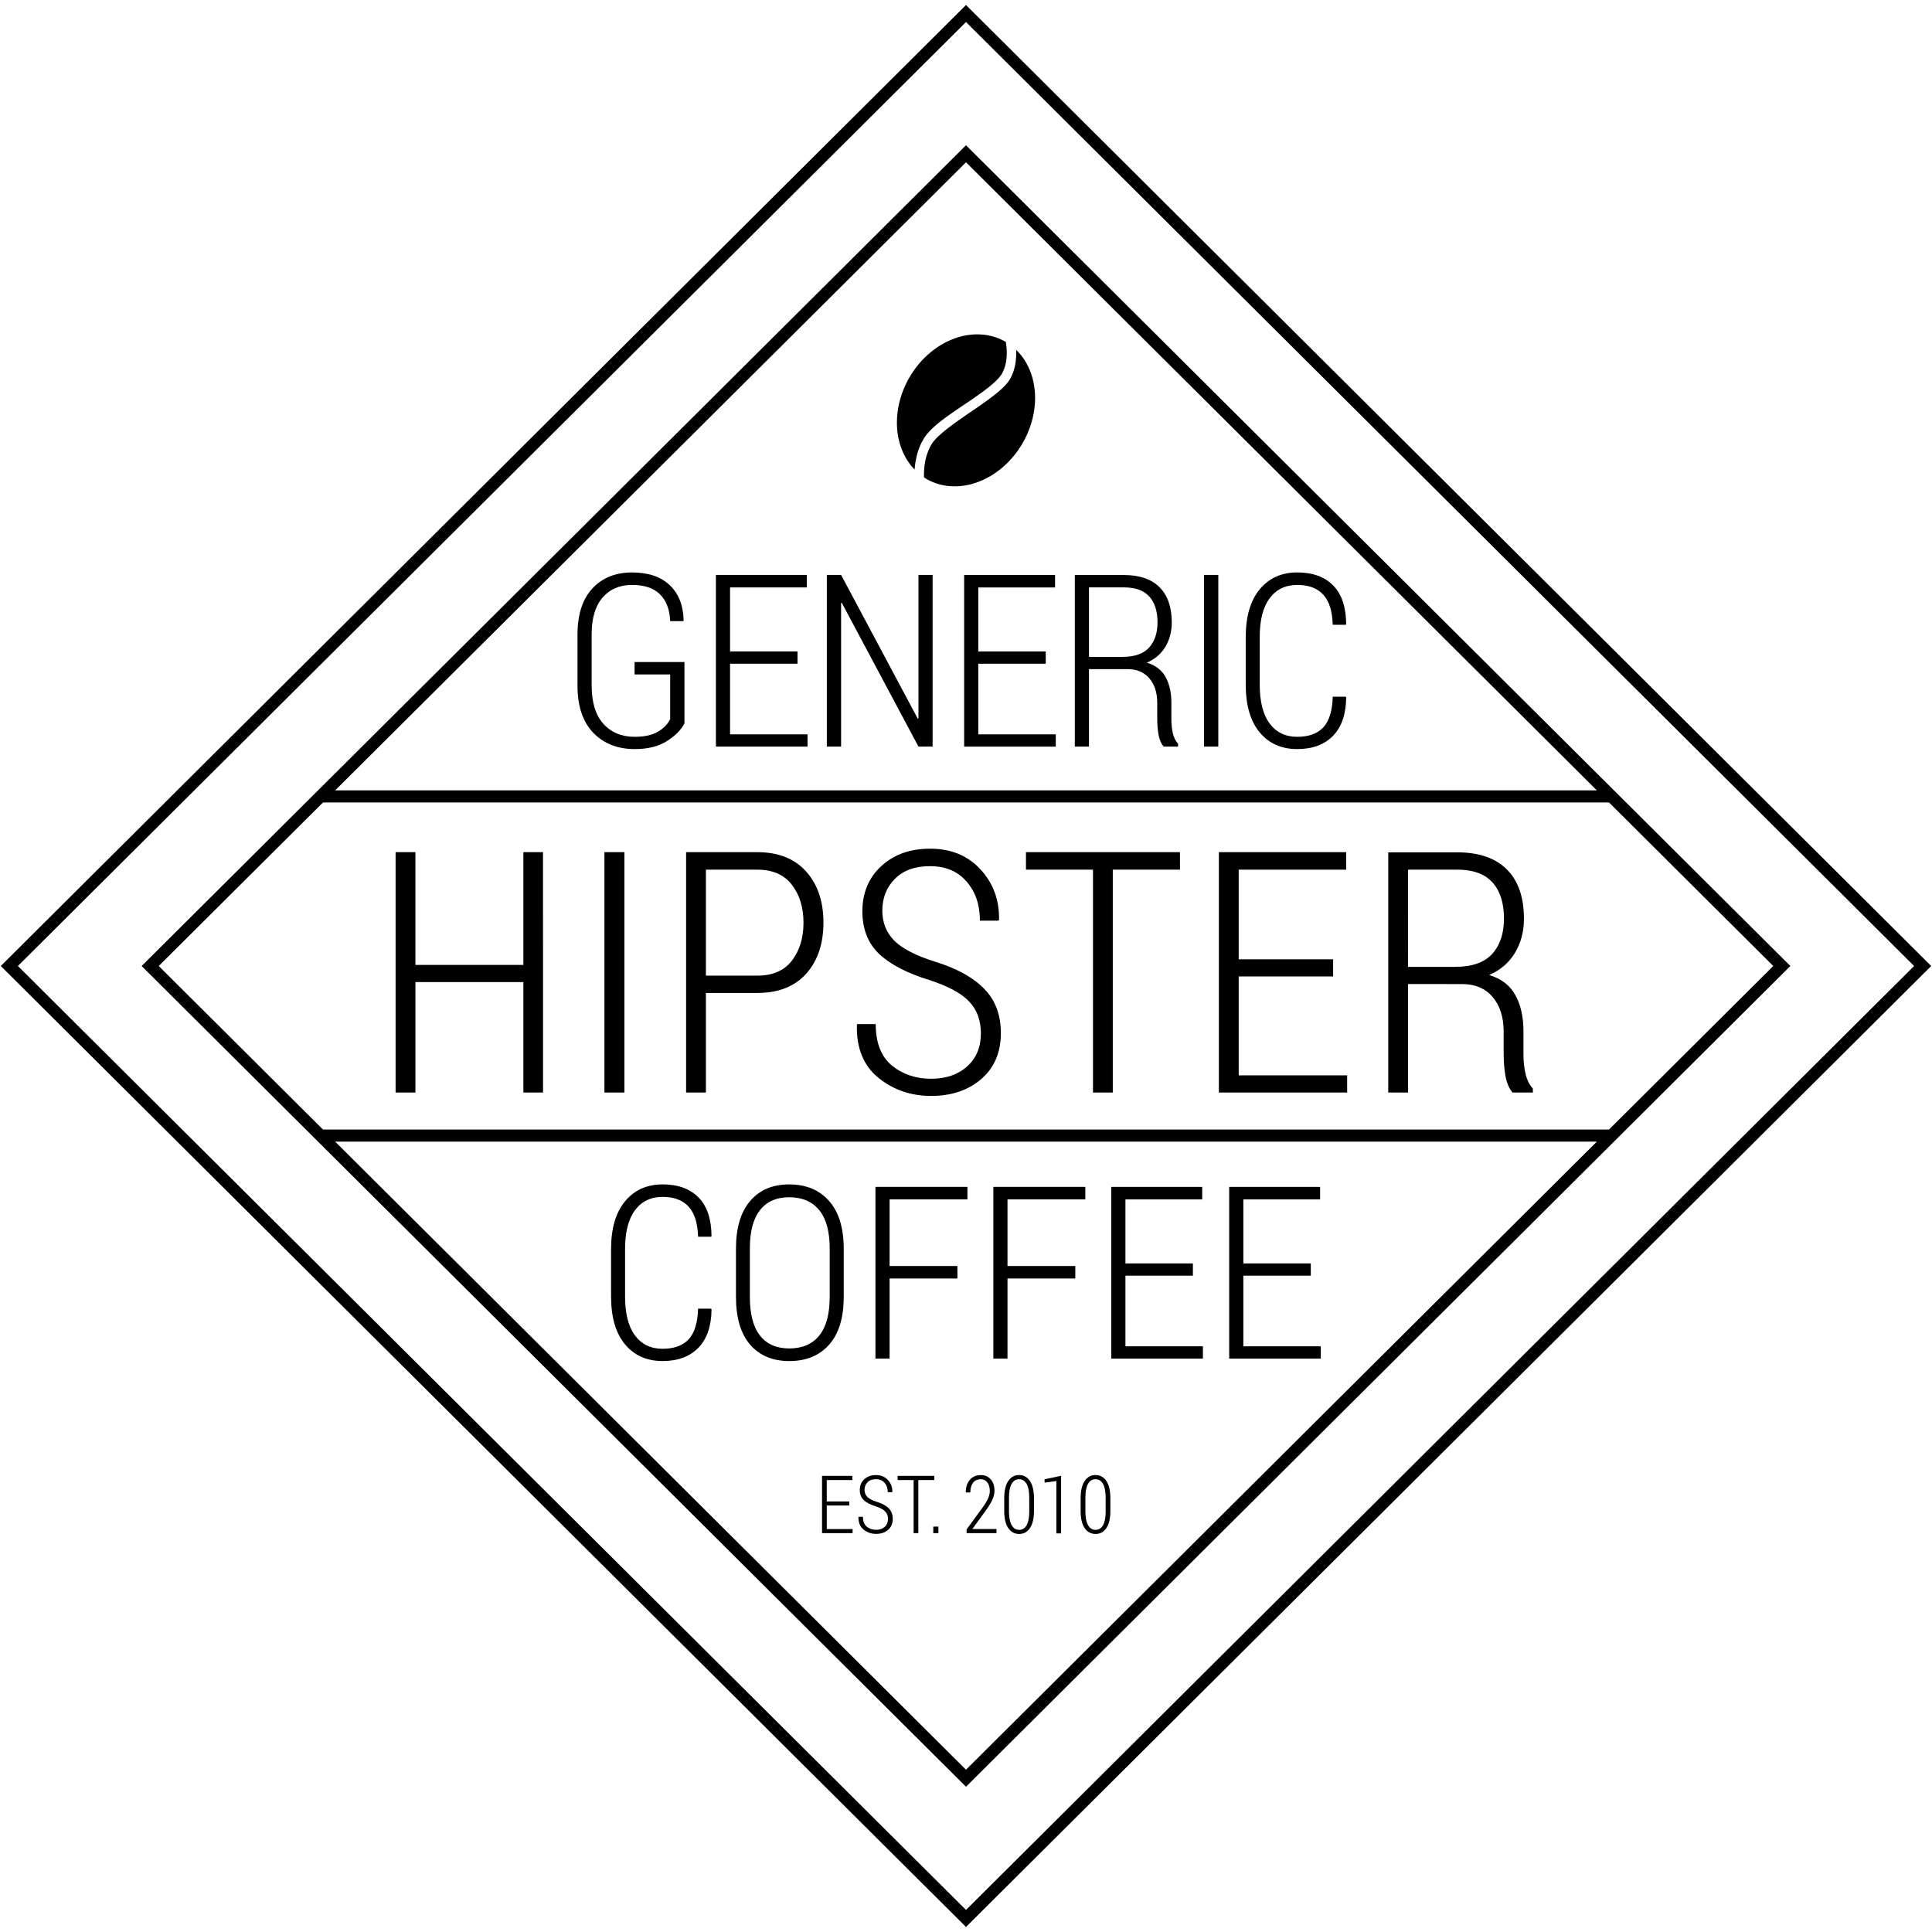 <?xml version="1.0" encoding="UTF-8" standalone="no"?>
<svg
   xmlns:dc="http://purl.org/dc/elements/1.1/"
   xmlns:cc="http://creativecommons.org/ns#"
   xmlns:rdf="http://www.w3.org/1999/02/22-rdf-syntax-ns#"
   xmlns:svg="http://www.w3.org/2000/svg"
   xmlns="http://www.w3.org/2000/svg"
   xmlns:sodipodi="http://sodipodi.sourceforge.net/DTD/sodipodi-0.dtd"
   xmlns:inkscape="http://www.inkscape.org/namespaces/inkscape"
   viewBox="0 0 80 80"
   version="1.1"
   id="svg3809"
   sodipodi:docname="logo-2.svg"
   inkscape:version="0.92.2 5c3e80d, 2017-08-06">
  <defs
     id="defs3813" />
  <sodipodi:namedview
     pagecolor="#ffffff"
     bordercolor="#666666"
     borderopacity="1"
     objecttolerance="10"
     gridtolerance="10"
     guidetolerance="10"
     inkscape:pageopacity="0"
     inkscape:pageshadow="2"
     inkscape:window-width="1077"
     inkscape:window-height="753"
     id="namedview3811"
     showgrid="false"
     inkscape:zoom="9.8994949"
     inkscape:cx="40"
     inkscape:cy="-0.40610179"
     inkscape:window-x="0"
     inkscape:window-y="0"
     inkscape:window-maximized="0"
     inkscape:current-layer="g3805" />
  <path
     fill="none"
     stroke="#000"
     stroke-width="0.5"
     d="M13.182 47.022h53.636M13.182 32.978h53.636M6.219 40L40 6.367 73.781 40 40 73.633zM.387 40L40 .56 79.613 40 40 79.439z"
     id="path3785" />
  <g
     id="g3807"
     style="fill:#000000">
    <path
       d="m 41.639,14.153 a 2.71,3.277 30 0 0 -3.986,1.483 2.71,3.277 30 0 0 0.218,3.806 c 0.032,-0.387 0.12,-0.846 0.374,-1.268 0.306,-0.508 1.023,-0.97 1.72,-1.445 0.349,-0.237 0.693,-0.471 0.969,-0.69 0.276,-0.219 0.483,-0.431 0.562,-0.58 0.239,-0.45 0.208,-0.941 0.153,-1.301 a 2.71,3.277 30 0 0 -0.01,-0.006 z m 0.44,0.335 c 0.009,0.361 -0.026,0.775 -0.23,1.16 -0.132,0.25 -0.374,0.471 -0.668,0.704 -0.294,0.233 -0.642,0.472 -0.991,0.709 -0.698,0.474 -1.398,0.976 -1.605,1.319 -0.299,0.496 -0.331,1.009 -0.324,1.385 a 2.71,3.277 30 0 0 0.099,0.066 2.71,3.277 30 0 0 3.986,-1.485 2.71,3.277 30 0 0 -0.267,-3.857 z"
       id="path3787"
       inkscape:connector-curvature="0" />
    <g
       font-weight="300"
       letter-spacing="0"
       word-spacing="0"
       id="g3805"
       style="font-weight:300;font-family:'Roboto Condensed';letter-spacing:0;word-spacing:0;text-anchor:middle">
      <g
         aria-label="HIPSTER"
         style="font-size:14px;line-height:125%;-inkscape-font-specification:'Roboto Condensed, Light';font-variant-ligatures:normal;font-variant-caps:normal;font-variant-numeric:normal;font-feature-settings:normal;text-align:center;writing-mode:lr-tb"
         id="text3791">
        <path
           d="M 22.486,45.239 H 21.672 V 40.665 H 17.202 V 45.239 H 16.381 v -9.953 h 0.82 v 4.669 h 4.471 v -4.669 h 0.813 z"
           style="-inkscape-font-specification:'Roboto Condensed, Light';font-variant-ligatures:normal;font-variant-caps:normal;font-variant-numeric:normal;font-feature-settings:normal;text-align:center;letter-spacing:0.19"
           id="path3851" />
        <path
           d="m 25.855,45.239 h -0.827 v -9.953 h 0.827 z"
           style="-inkscape-font-specification:'Roboto Condensed, Light';font-variant-ligatures:normal;font-variant-caps:normal;font-variant-numeric:normal;font-feature-settings:normal;text-align:center;letter-spacing:0.19"
           id="path3853" />
        <path
           d="m 29.23,41.117 v 4.122 h -0.82 v -9.953 h 2.946 q 1.306,0 2.023,0.8 0.718,0.8 0.718,2.112 0,1.326 -0.718,2.126 -0.718,0.793 -2.023,0.793 z m 0,-0.718 h 2.126 q 0.957,0 1.436,-0.622 0.479,-0.629 0.479,-1.565 0,-0.95 -0.479,-1.572 -0.479,-0.629 -1.436,-0.629 H 29.23 Z"
           style="-inkscape-font-specification:'Roboto Condensed, Light';font-variant-ligatures:normal;font-variant-caps:normal;font-variant-numeric:normal;font-feature-settings:normal;text-align:center;letter-spacing:0.19"
           id="path3855" />
        <path
           d="m 40.617,42.798 q 0,-0.813 -0.479,-1.319 -0.472,-0.513 -1.668,-0.902 -1.36,-0.417 -2.064,-1.073 -0.697,-0.663 -0.697,-1.771 0,-1.142 0.779,-1.866 0.786,-0.725 2.023,-0.725 1.299,0 2.085,0.854 0.793,0.854 0.772,2.085 l -0.021,0.041 H 40.576 q 0,-0.991 -0.554,-1.62 -0.547,-0.636 -1.511,-0.636 -0.937,0 -1.456,0.526 -0.52,0.526 -0.52,1.319 0,0.738 0.499,1.244 0.506,0.499 1.709,0.875 1.326,0.41 2.01,1.114 0.69,0.697 0.69,1.839 0,1.196 -0.813,1.9 -0.807,0.697 -2.078,0.697 -1.251,0 -2.181,-0.752 -0.923,-0.752 -0.889,-2.181 l 0.014,-0.041 h 0.766 q 0,1.162 0.67,1.716 0.677,0.547 1.62,0.547 0.93,0 1.497,-0.513 0.567,-0.513 0.567,-1.36 z"
           style="-inkscape-font-specification:'Roboto Condensed, Light';font-variant-ligatures:normal;font-variant-caps:normal;font-variant-numeric:normal;font-feature-settings:normal;text-align:center;letter-spacing:0.19"
           id="path3857" />
        <path
           d="m 48.86,36.01 h -2.782 v 9.229 h -0.82 v -9.229 h -2.775 v -0.725 h 6.378 z"
           style="-inkscape-font-specification:'Roboto Condensed, Light';font-variant-ligatures:normal;font-variant-caps:normal;font-variant-numeric:normal;font-feature-settings:normal;text-align:center;letter-spacing:0.19"
           id="path3859" />
        <path
           d="m 55.202,40.433 h -3.91 v 4.095 h 4.491 v 0.711 h -5.312 v -9.953 h 5.271 v 0.725 h -4.45 v 3.712 h 3.91 z"
           style="-inkscape-font-specification:'Roboto Condensed, Light';font-variant-ligatures:normal;font-variant-caps:normal;font-variant-numeric:normal;font-feature-settings:normal;text-align:center;letter-spacing:0.19"
           id="path3861" />
        <path
           d="M 58.305,40.747 V 45.239 H 57.484 v -9.946 h 2.857 q 1.34,0 2.051,0.704 0.711,0.704 0.711,2.051 0,0.793 -0.376,1.415 -0.376,0.615 -1.066,0.909 0.759,0.232 1.087,0.834 0.335,0.602 0.335,1.497 v 0.937 q 0,0.465 0.089,0.834 0.089,0.369 0.301,0.602 v 0.164 h -0.841 q -0.212,-0.246 -0.294,-0.684 -0.075,-0.438 -0.075,-0.93 v -0.909 q 0,-0.902 -0.458,-1.436 -0.458,-0.533 -1.258,-0.533 z m 0,-0.711 h 1.941 q 1.053,0 1.538,-0.533 0.492,-0.54 0.492,-1.463 0,-0.978 -0.479,-1.504 -0.479,-0.526 -1.456,-0.526 h -2.037 z"
           style="-inkscape-font-specification:'Roboto Condensed, Light';font-variant-ligatures:normal;font-variant-caps:normal;font-variant-numeric:normal;font-feature-settings:normal;text-align:center;letter-spacing:0.19"
           id="path3863" />
      </g>
      <g
         aria-label="COFFEE"
         style="font-size:10px;line-height:125%;-inkscape-font-specification:'Roboto Condensed, Light';font-variant-ligatures:normal;font-variant-caps:normal;font-variant-numeric:normal;font-feature-settings:normal;text-align:center"
         id="text3795">
        <path
           d="m 29.448,54.19 0.015,0.029 q -0.01,1.04 -0.547,1.592 -0.537,0.547 -1.479,0.547 -0.981,0 -1.558,-0.693 -0.576,-0.693 -0.576,-1.978 v -1.968 q 0,-1.274 0.576,-1.973 0.581,-0.703 1.558,-0.703 0.952,0 1.484,0.537 0.532,0.537 0.542,1.602 l -0.015,0.029 h -0.542 q -0.024,-0.845 -0.391,-1.245 -0.366,-0.405 -1.079,-0.405 -0.732,0 -1.143,0.552 -0.41,0.552 -0.41,1.592 v 1.982 q 0,1.06 0.41,1.611 0.41,0.552 1.143,0.552 0.713,0 1.079,-0.391 0.366,-0.396 0.391,-1.27 z"
           style="-inkscape-font-specification:'Roboto Condensed, Light';font-variant-ligatures:normal;font-variant-caps:normal;font-variant-numeric:normal;font-feature-settings:normal;text-align:center"
           id="path3881" />
        <path
           d="m 34.937,53.702 q 0,1.294 -0.605,1.978 -0.601,0.679 -1.65,0.679 -1.03,0 -1.621,-0.679 -0.586,-0.684 -0.586,-1.978 v -1.992 q 0,-1.294 0.586,-1.978 0.586,-0.688 1.616,-0.688 1.05,0 1.655,0.688 0.605,0.688 0.605,1.978 z m -0.581,-2.007 q 0,-1.055 -0.435,-1.587 -0.435,-0.532 -1.245,-0.532 -0.786,0 -1.206,0.532 -0.42,0.532 -0.42,1.587 v 2.007 q 0,1.069 0.42,1.602 0.42,0.532 1.211,0.532 0.811,0 1.24,-0.532 0.435,-0.532 0.435,-1.602 z"
           style="-inkscape-font-specification:'Roboto Condensed, Light';font-variant-ligatures:normal;font-variant-caps:normal;font-variant-numeric:normal;font-feature-settings:normal;text-align:center"
           id="path3883" />
        <path
           d="m 39.644,52.94 h -2.808 v 3.315 h -0.586 v -7.109 h 3.809 v 0.518 h -3.223 v 2.759 h 2.808 z"
           style="-inkscape-font-specification:'Roboto Condensed, Light';font-variant-ligatures:normal;font-variant-caps:normal;font-variant-numeric:normal;font-feature-settings:normal;text-align:center"
           id="path3885" />
        <path
           d="m 44.526,52.94 h -2.808 v 3.315 h -0.586 v -7.109 h 3.809 v 0.518 h -3.223 v 2.759 h 2.808 z"
           style="-inkscape-font-specification:'Roboto Condensed, Light';font-variant-ligatures:normal;font-variant-caps:normal;font-variant-numeric:normal;font-feature-settings:normal;text-align:center"
           id="path3887" />
        <path
           d="m 49.395,52.823 h -2.793 v 2.925 h 3.208 v 0.508 h -3.794 v -7.109 h 3.765 v 0.518 h -3.179 v 2.651 h 2.793 z"
           style="-inkscape-font-specification:'Roboto Condensed, Light';font-variant-ligatures:normal;font-variant-caps:normal;font-variant-numeric:normal;font-feature-settings:normal;text-align:center"
           id="path3889" />
        <path
           d="m 54.277,52.823 h -2.793 v 2.925 h 3.208 v 0.508 h -3.794 v -7.109 h 3.765 v 0.518 h -3.179 v 2.651 h 2.793 z"
           style="-inkscape-font-specification:'Roboto Condensed, Light';font-variant-ligatures:normal;font-variant-caps:normal;font-variant-numeric:normal;font-feature-settings:normal;text-align:center"
           id="path3891" />
      </g>
      <g
         aria-label="GENERIC"
         style="font-size:10px;line-height:125%;-inkscape-font-specification:'Roboto Condensed, Light';font-variant-ligatures:normal;font-variant-caps:normal;font-variant-numeric:normal;font-feature-settings:normal;text-align:center"
         id="text3799">
        <path
           d="m 28.342,29.949 q -0.195,0.4 -0.723,0.737 -0.522,0.332 -1.333,0.332 -1.069,0 -1.724,-0.679 -0.649,-0.679 -0.649,-1.948 v -2.114 q 0,-1.245 0.615,-1.909 0.615,-0.664 1.646,-0.664 1.006,0 1.558,0.527 0.552,0.522 0.576,1.46 l -0.01,0.029 h -0.547 q -0.029,-0.718 -0.42,-1.108 -0.391,-0.391 -1.157,-0.391 -0.776,0 -1.226,0.527 -0.449,0.522 -0.449,1.519 v 2.124 q 0,1.035 0.483,1.577 0.483,0.542 1.304,0.542 0.601,0 0.962,-0.215 0.361,-0.215 0.503,-0.522 v -1.846 h -1.475 v -0.513 h 2.065 z"
           style="-inkscape-font-specification:'Roboto Condensed, Light';font-variant-ligatures:normal;font-variant-caps:normal;font-variant-numeric:normal;font-feature-settings:normal;text-align:center;letter-spacing:-0.29"
           id="path3866" />
        <path
           d="m 33.023,27.483 h -2.793 v 2.925 h 3.208 V 30.915 H 29.644 v -7.109 h 3.765 v 0.518 h -3.179 v 2.651 h 2.793 z"
           style="-inkscape-font-specification:'Roboto Condensed, Light';font-variant-ligatures:normal;font-variant-caps:normal;font-variant-numeric:normal;font-feature-settings:normal;text-align:center;letter-spacing:-0.29"
           id="path3868" />
        <path
           d="m 38.617,30.915 h -0.586 l -3.174,-5.952 -0.029,0.005 v 5.947 h -0.591 v -7.109 h 0.591 l 3.174,5.952 0.029,-0.005 v -5.947 h 0.586 z"
           style="-inkscape-font-specification:'Roboto Condensed, Light';font-variant-ligatures:normal;font-variant-caps:normal;font-variant-numeric:normal;font-feature-settings:normal;text-align:center;letter-spacing:-0.29"
           id="path3870" />
        <path
           d="m 43.302,27.483 h -2.793 v 2.925 h 3.208 v 0.508 h -3.794 v -7.109 h 3.765 v 0.518 h -3.179 v 2.651 h 2.793 z"
           style="-inkscape-font-specification:'Roboto Condensed, Light';font-variant-ligatures:normal;font-variant-caps:normal;font-variant-numeric:normal;font-feature-settings:normal;text-align:center;letter-spacing:-0.29"
           id="path3872" />
        <path
           d="m 45.092,27.707 v 3.208 h -0.586 v -7.104 h 2.041 q 0.957,0 1.465,0.503 0.508,0.503 0.508,1.465 0,0.566 -0.269,1.011 -0.269,0.439 -0.762,0.649 0.542,0.166 0.776,0.596 0.239,0.43 0.239,1.069 v 0.669 q 0,0.332 0.063,0.596 0.063,0.264 0.215,0.43 V 30.915 H 48.183 q -0.151,-0.176 -0.21,-0.488 -0.054,-0.312 -0.054,-0.664 v -0.649 q 0,-0.645 -0.327,-1.025 -0.327,-0.381 -0.898,-0.381 z m 0,-0.508 h 1.387 q 0.752,0 1.099,-0.381 0.352,-0.386 0.352,-1.045 0,-0.698 -0.342,-1.074 -0.342,-0.376 -1.04,-0.376 H 45.092 Z"
           style="-inkscape-font-specification:'Roboto Condensed, Light';font-variant-ligatures:normal;font-variant-caps:normal;font-variant-numeric:normal;font-feature-settings:normal;text-align:center;letter-spacing:-0.29"
           id="path3874" />
        <path
           d="m 50.447,30.915 h -0.591 v -7.109 h 0.591 z"
           style="-inkscape-font-specification:'Roboto Condensed, Light';font-variant-ligatures:normal;font-variant-caps:normal;font-variant-numeric:normal;font-feature-settings:normal;text-align:center;letter-spacing:-0.29"
           id="path3876" />
        <path
           d="m 55.728,28.85 0.015,0.029 q -0.01,1.04 -0.547,1.592 -0.537,0.547 -1.479,0.547 -0.981,0 -1.558,-0.693 -0.576,-0.693 -0.576,-1.978 v -1.968 q 0,-1.274 0.576,-1.973 0.581,-0.703 1.558,-0.703 0.952,0 1.484,0.537 0.532,0.537 0.542,1.602 l -0.015,0.029 h -0.542 q -0.024,-0.845 -0.391,-1.245 -0.366,-0.405 -1.079,-0.405 -0.732,0 -1.143,0.552 -0.41,0.552 -0.41,1.592 v 1.982 q 0,1.06 0.41,1.611 0.41,0.552 1.143,0.552 0.713,0 1.079,-0.391 0.366,-0.396 0.391,-1.27 z"
           style="-inkscape-font-specification:'Roboto Condensed, Light';font-variant-ligatures:normal;font-variant-caps:normal;font-variant-numeric:normal;font-feature-settings:normal;text-align:center;letter-spacing:-0.29"
           id="path3878" />
      </g>
      <g
         aria-label="EST. 2010"
         style="font-size:3.333px;line-height:125%;-inkscape-font-specification:'Roboto Condensed, Light';font-variant-ligatures:normal;font-variant-caps:normal;font-variant-numeric:normal;font-feature-settings:normal;text-align:center"
         id="text3803">
        <path
           d="m 35.166,62.34 h -0.931 v 0.975 h 1.069 v 0.169 h -1.265 v -2.37 h 1.255 v 0.173 h -1.06 v 0.884 h 0.931 z"
           style="-inkscape-font-specification:'Roboto Condensed, Light';font-variant-ligatures:normal;font-variant-caps:normal;font-variant-numeric:normal;font-feature-settings:normal;text-align:center"
           id="path3894" />
        <path
           d="m 36.771,62.903 q 0,-0.194 -0.114,-0.314 -0.112,-0.122 -0.397,-0.215 -0.324,-0.099 -0.492,-0.256 -0.166,-0.158 -0.166,-0.422 0,-0.272 0.186,-0.444 0.187,-0.173 0.482,-0.173 0.309,0 0.496,0.203 0.189,0.203 0.184,0.496 l -0.005,0.01 h -0.184 q 0,-0.236 -0.132,-0.386 -0.13,-0.151 -0.36,-0.151 -0.223,0 -0.347,0.125 -0.124,0.125 -0.124,0.314 0,0.176 0.119,0.296 0.12,0.119 0.407,0.208 0.316,0.098 0.479,0.265 0.164,0.166 0.164,0.438 0,0.285 -0.194,0.452 -0.192,0.166 -0.495,0.166 -0.298,0 -0.519,-0.179 -0.22,-0.179 -0.212,-0.519 l 0.003,-0.01 h 0.182 q 0,0.277 0.16,0.409 0.161,0.13 0.386,0.13 0.221,0 0.356,-0.122 0.135,-0.122 0.135,-0.324 z"
           style="-inkscape-font-specification:'Roboto Condensed, Light';font-variant-ligatures:normal;font-variant-caps:normal;font-variant-numeric:normal;font-feature-settings:normal;text-align:center"
           id="path3896" />
        <path
           d="m 38.688,61.287 h -0.662 v 2.197 h -0.195 v -2.197 h -0.661 v -0.173 h 1.519 z"
           style="-inkscape-font-specification:'Roboto Condensed, Light';font-variant-ligatures:normal;font-variant-caps:normal;font-variant-numeric:normal;font-feature-settings:normal;text-align:center"
           id="path3898" />
        <path
           d="m 38.857,63.484 h -0.212 v -0.27 h 0.212 z"
           style="-inkscape-font-specification:'Roboto Condensed, Light';font-variant-ligatures:normal;font-variant-caps:normal;font-variant-numeric:normal;font-feature-settings:normal;text-align:center"
           id="path3900" />
        <path
           d="m 41.263,63.484 h -1.239 v -0.153 l 0.643,-0.879 q 0.176,-0.241 0.246,-0.402 0.072,-0.163 0.072,-0.314 0,-0.218 -0.099,-0.35 -0.098,-0.133 -0.27,-0.133 -0.216,0 -0.327,0.148 -0.109,0.146 -0.109,0.397 H 39.995 l -0.003,-0.008 q -0.006,-0.299 0.161,-0.505 0.169,-0.205 0.462,-0.205 0.257,0 0.41,0.177 0.155,0.176 0.155,0.472 0,0.197 -0.101,0.4 -0.099,0.202 -0.277,0.443 l -0.54,0.742 h 1.001 z"
           style="-inkscape-font-specification:'Roboto Condensed, Light';font-variant-ligatures:normal;font-variant-caps:normal;font-variant-numeric:normal;font-feature-settings:normal;text-align:center"
           id="path3902" />
        <path
           d="m 42.814,62.566 q 0,0.459 -0.164,0.706 -0.163,0.246 -0.449,0.246 -0.288,0 -0.454,-0.247 -0.164,-0.247 -0.164,-0.705 v -0.531 q 0,-0.456 0.163,-0.705 0.164,-0.251 0.452,-0.251 0.288,0 0.452,0.249 0.164,0.249 0.164,0.706 z m -0.195,-0.565 q 0,-0.361 -0.109,-0.555 -0.107,-0.194 -0.312,-0.194 -0.203,0 -0.311,0.195 -0.107,0.194 -0.107,0.553 v 0.596 q 0,0.358 0.109,0.555 0.109,0.197 0.312,0.197 0.203,0 0.311,-0.195 0.107,-0.197 0.107,-0.557 z"
           style="-inkscape-font-specification:'Roboto Condensed, Light';font-variant-ligatures:normal;font-variant-caps:normal;font-variant-numeric:normal;font-feature-settings:normal;text-align:center"
           id="path3904" />
        <path
           d="M 43.937,63.494 H 43.742 V 61.326 l -0.487,0.067 v -0.14 l 0.682,-0.143 z"
           style="-inkscape-font-specification:'Roboto Condensed, Light';font-variant-ligatures:normal;font-variant-caps:normal;font-variant-numeric:normal;font-feature-settings:normal;text-align:center"
           id="path3906" />
        <path
           d="m 45.978,62.566 q 0,0.459 -0.164,0.706 -0.163,0.246 -0.449,0.246 -0.288,0 -0.454,-0.247 -0.164,-0.247 -0.164,-0.705 v -0.531 q 0,-0.456 0.163,-0.705 0.164,-0.251 0.452,-0.251 0.288,0 0.452,0.249 0.164,0.249 0.164,0.706 z m -0.195,-0.565 q 0,-0.361 -0.109,-0.555 -0.107,-0.194 -0.312,-0.194 -0.203,0 -0.311,0.195 -0.107,0.194 -0.107,0.553 v 0.596 q 0,0.358 0.109,0.555 0.109,0.197 0.312,0.197 0.203,0 0.311,-0.195 0.107,-0.197 0.107,-0.557 z"
           style="-inkscape-font-specification:'Roboto Condensed, Light';font-variant-ligatures:normal;font-variant-caps:normal;font-variant-numeric:normal;font-feature-settings:normal;text-align:center"
           id="path3908" />
      </g>
    </g>
  </g>
</svg>

